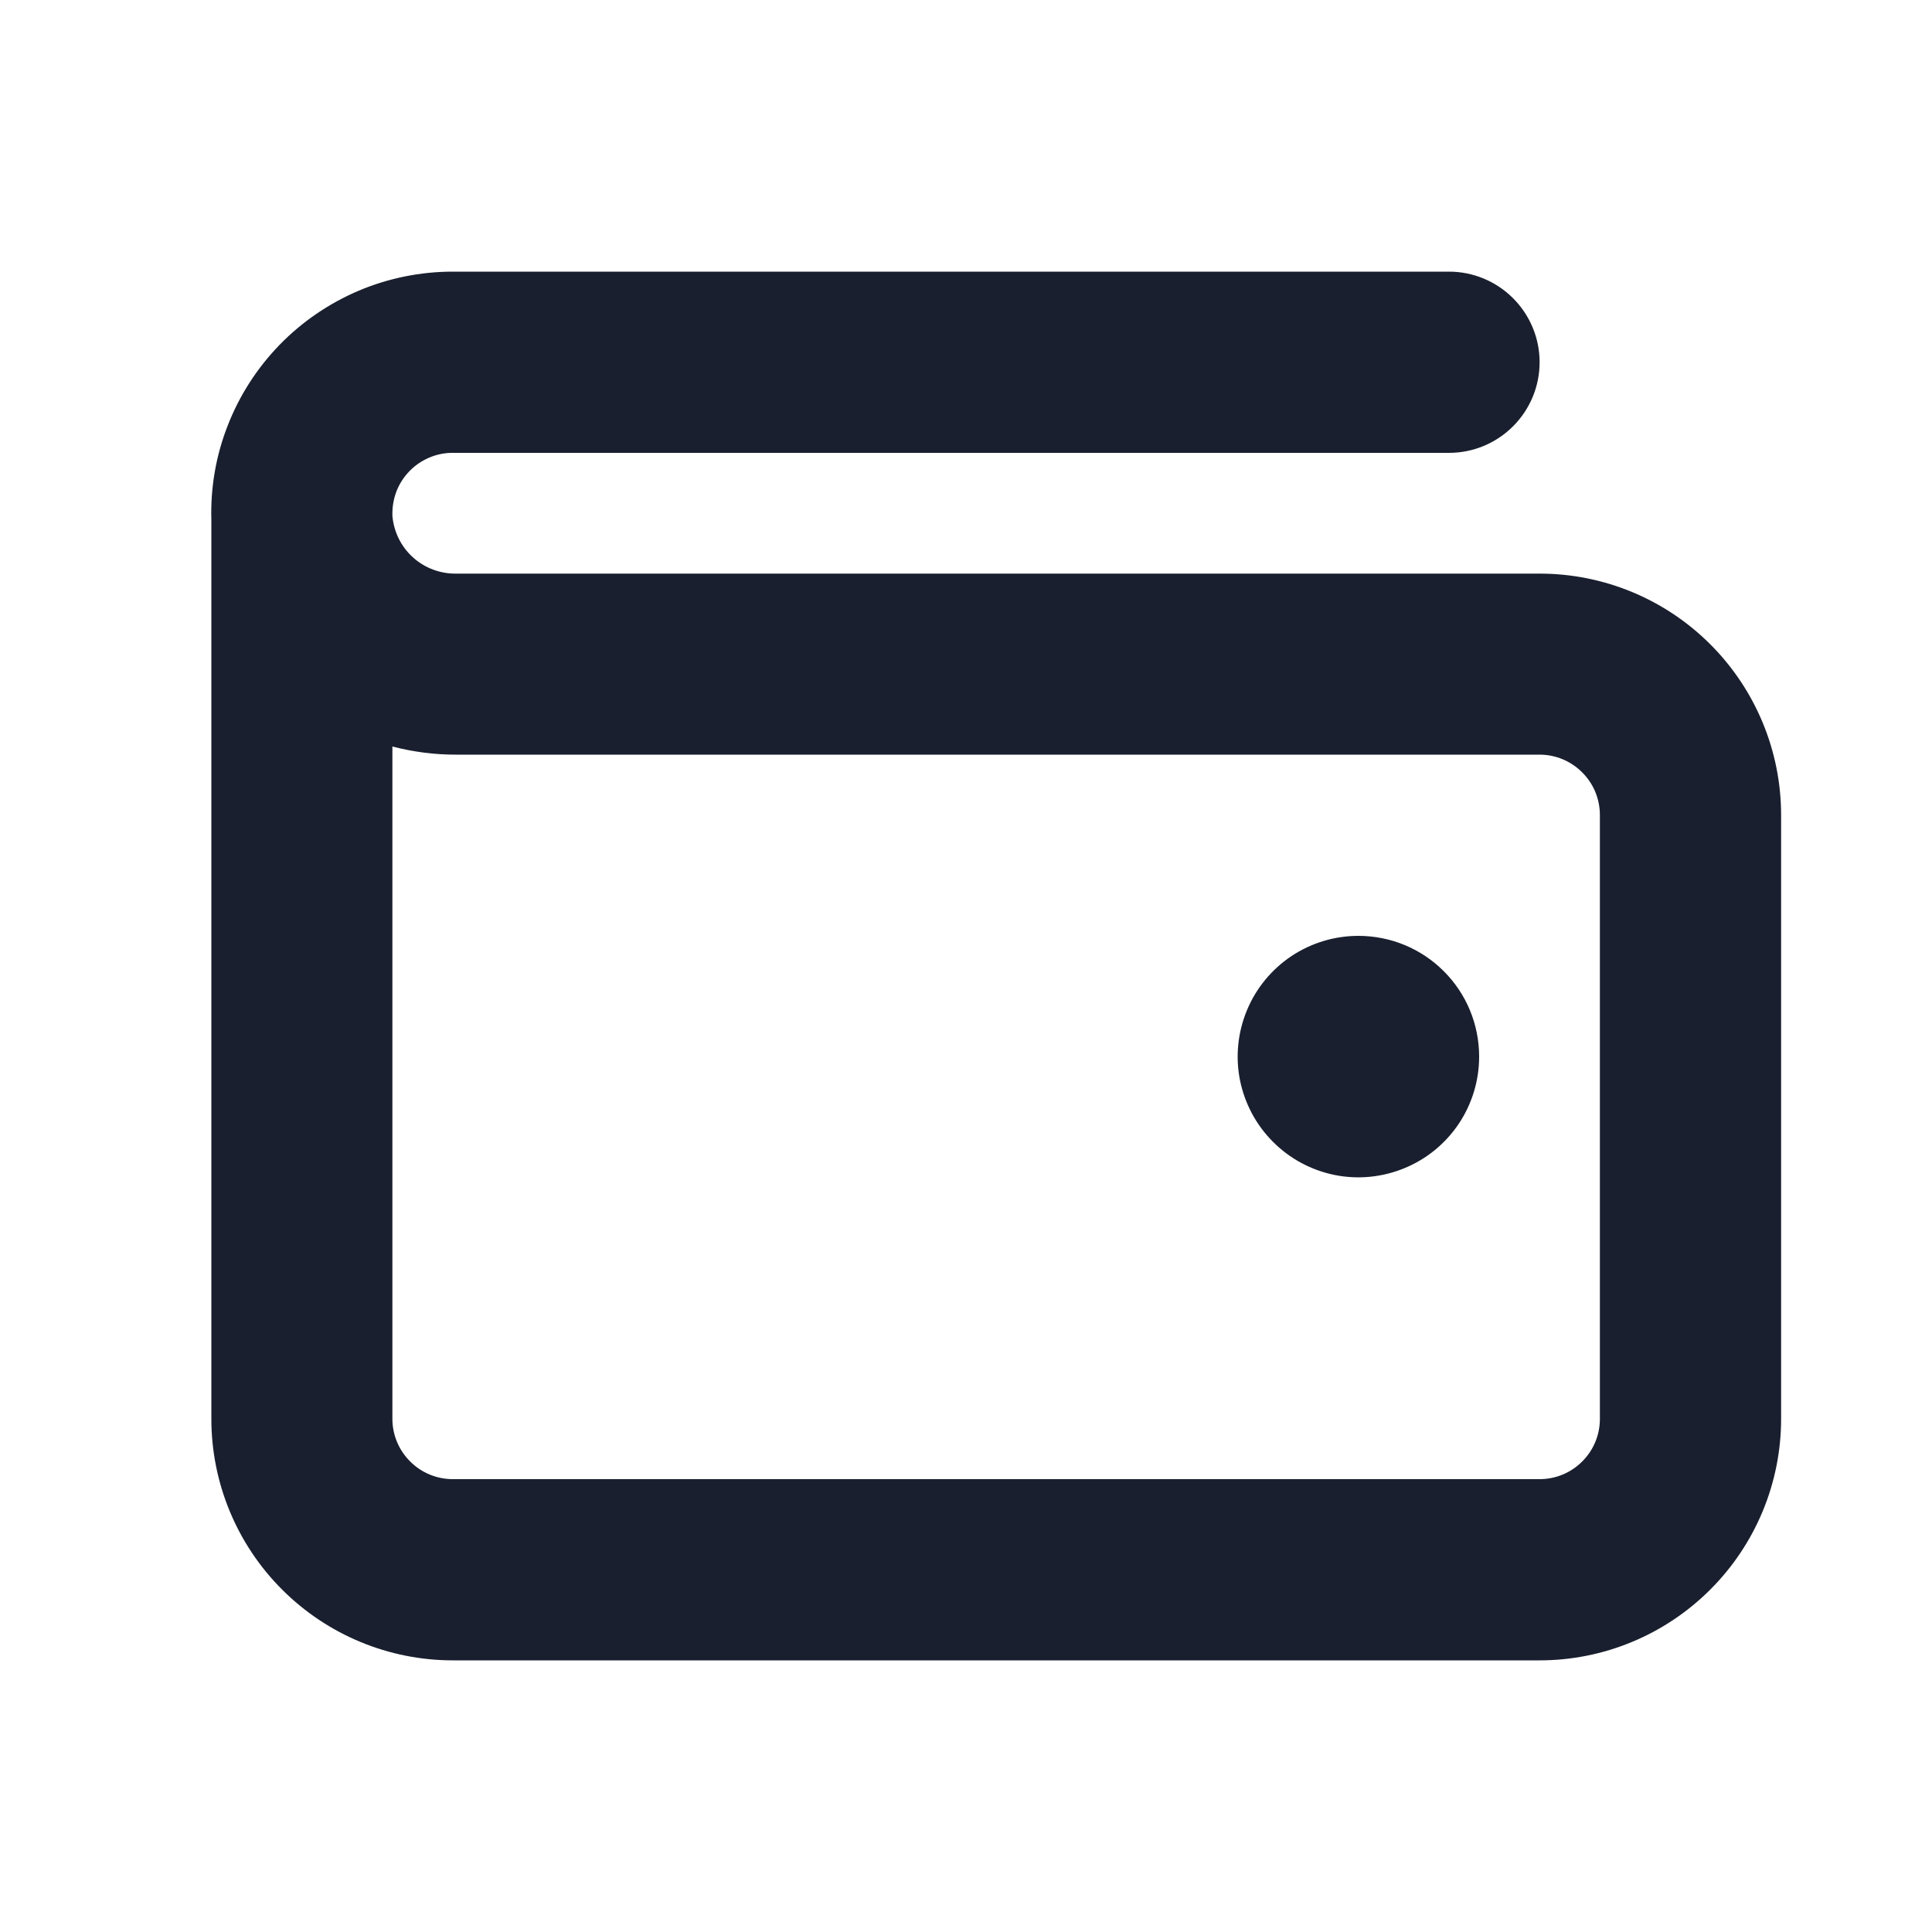 <svg width="20" height="20" viewBox="0 0 20 20" fill="none" xmlns="http://www.w3.org/2000/svg">
<path d="M15.312 10.938C15.312 11.185 15.239 11.426 15.102 11.632C14.964 11.838 14.769 11.998 14.541 12.092C14.312 12.187 14.061 12.212 13.819 12.164C13.576 12.115 13.353 11.996 13.179 11.821C13.004 11.647 12.885 11.424 12.836 11.181C12.788 10.939 12.813 10.688 12.908 10.459C13.002 10.231 13.162 10.036 13.368 9.898C13.574 9.761 13.815 9.688 14.062 9.688C14.394 9.688 14.712 9.819 14.946 10.054C15.181 10.288 15.312 10.606 15.312 10.938ZM18.438 8.438V14.688C18.438 15.351 18.174 15.986 17.705 16.455C17.236 16.924 16.601 17.188 15.938 17.188H4.688C4.024 17.188 3.389 16.924 2.92 16.455C2.451 15.986 2.188 15.351 2.188 14.688V5.384C2.178 5.05 2.235 4.717 2.357 4.406C2.478 4.094 2.661 3.81 2.894 3.57C3.127 3.33 3.406 3.14 3.714 3.009C4.022 2.879 4.353 2.812 4.688 2.812H15C15.249 2.812 15.487 2.911 15.663 3.087C15.839 3.263 15.938 3.501 15.938 3.75C15.938 3.999 15.839 4.237 15.663 4.413C15.487 4.589 15.249 4.688 15 4.688H4.688C4.604 4.687 4.521 4.704 4.444 4.737C4.366 4.77 4.297 4.817 4.238 4.878C4.18 4.938 4.134 5.009 4.104 5.087C4.074 5.166 4.06 5.249 4.062 5.333V5.339C4.076 5.505 4.152 5.659 4.275 5.77C4.398 5.881 4.559 5.941 4.725 5.938H15.938C16.601 5.938 17.236 6.201 17.705 6.67C18.174 7.139 18.438 7.774 18.438 8.438ZM16.562 8.438C16.562 8.272 16.497 8.113 16.379 7.996C16.262 7.878 16.103 7.812 15.938 7.812H4.725C4.501 7.813 4.279 7.784 4.062 7.728V14.688C4.062 14.853 4.128 15.012 4.246 15.129C4.363 15.247 4.522 15.312 4.688 15.312H15.938C16.103 15.312 16.262 15.247 16.379 15.129C16.497 15.012 16.562 14.853 16.562 14.688V8.438Z" fill="#191F2E"/>
</svg>
